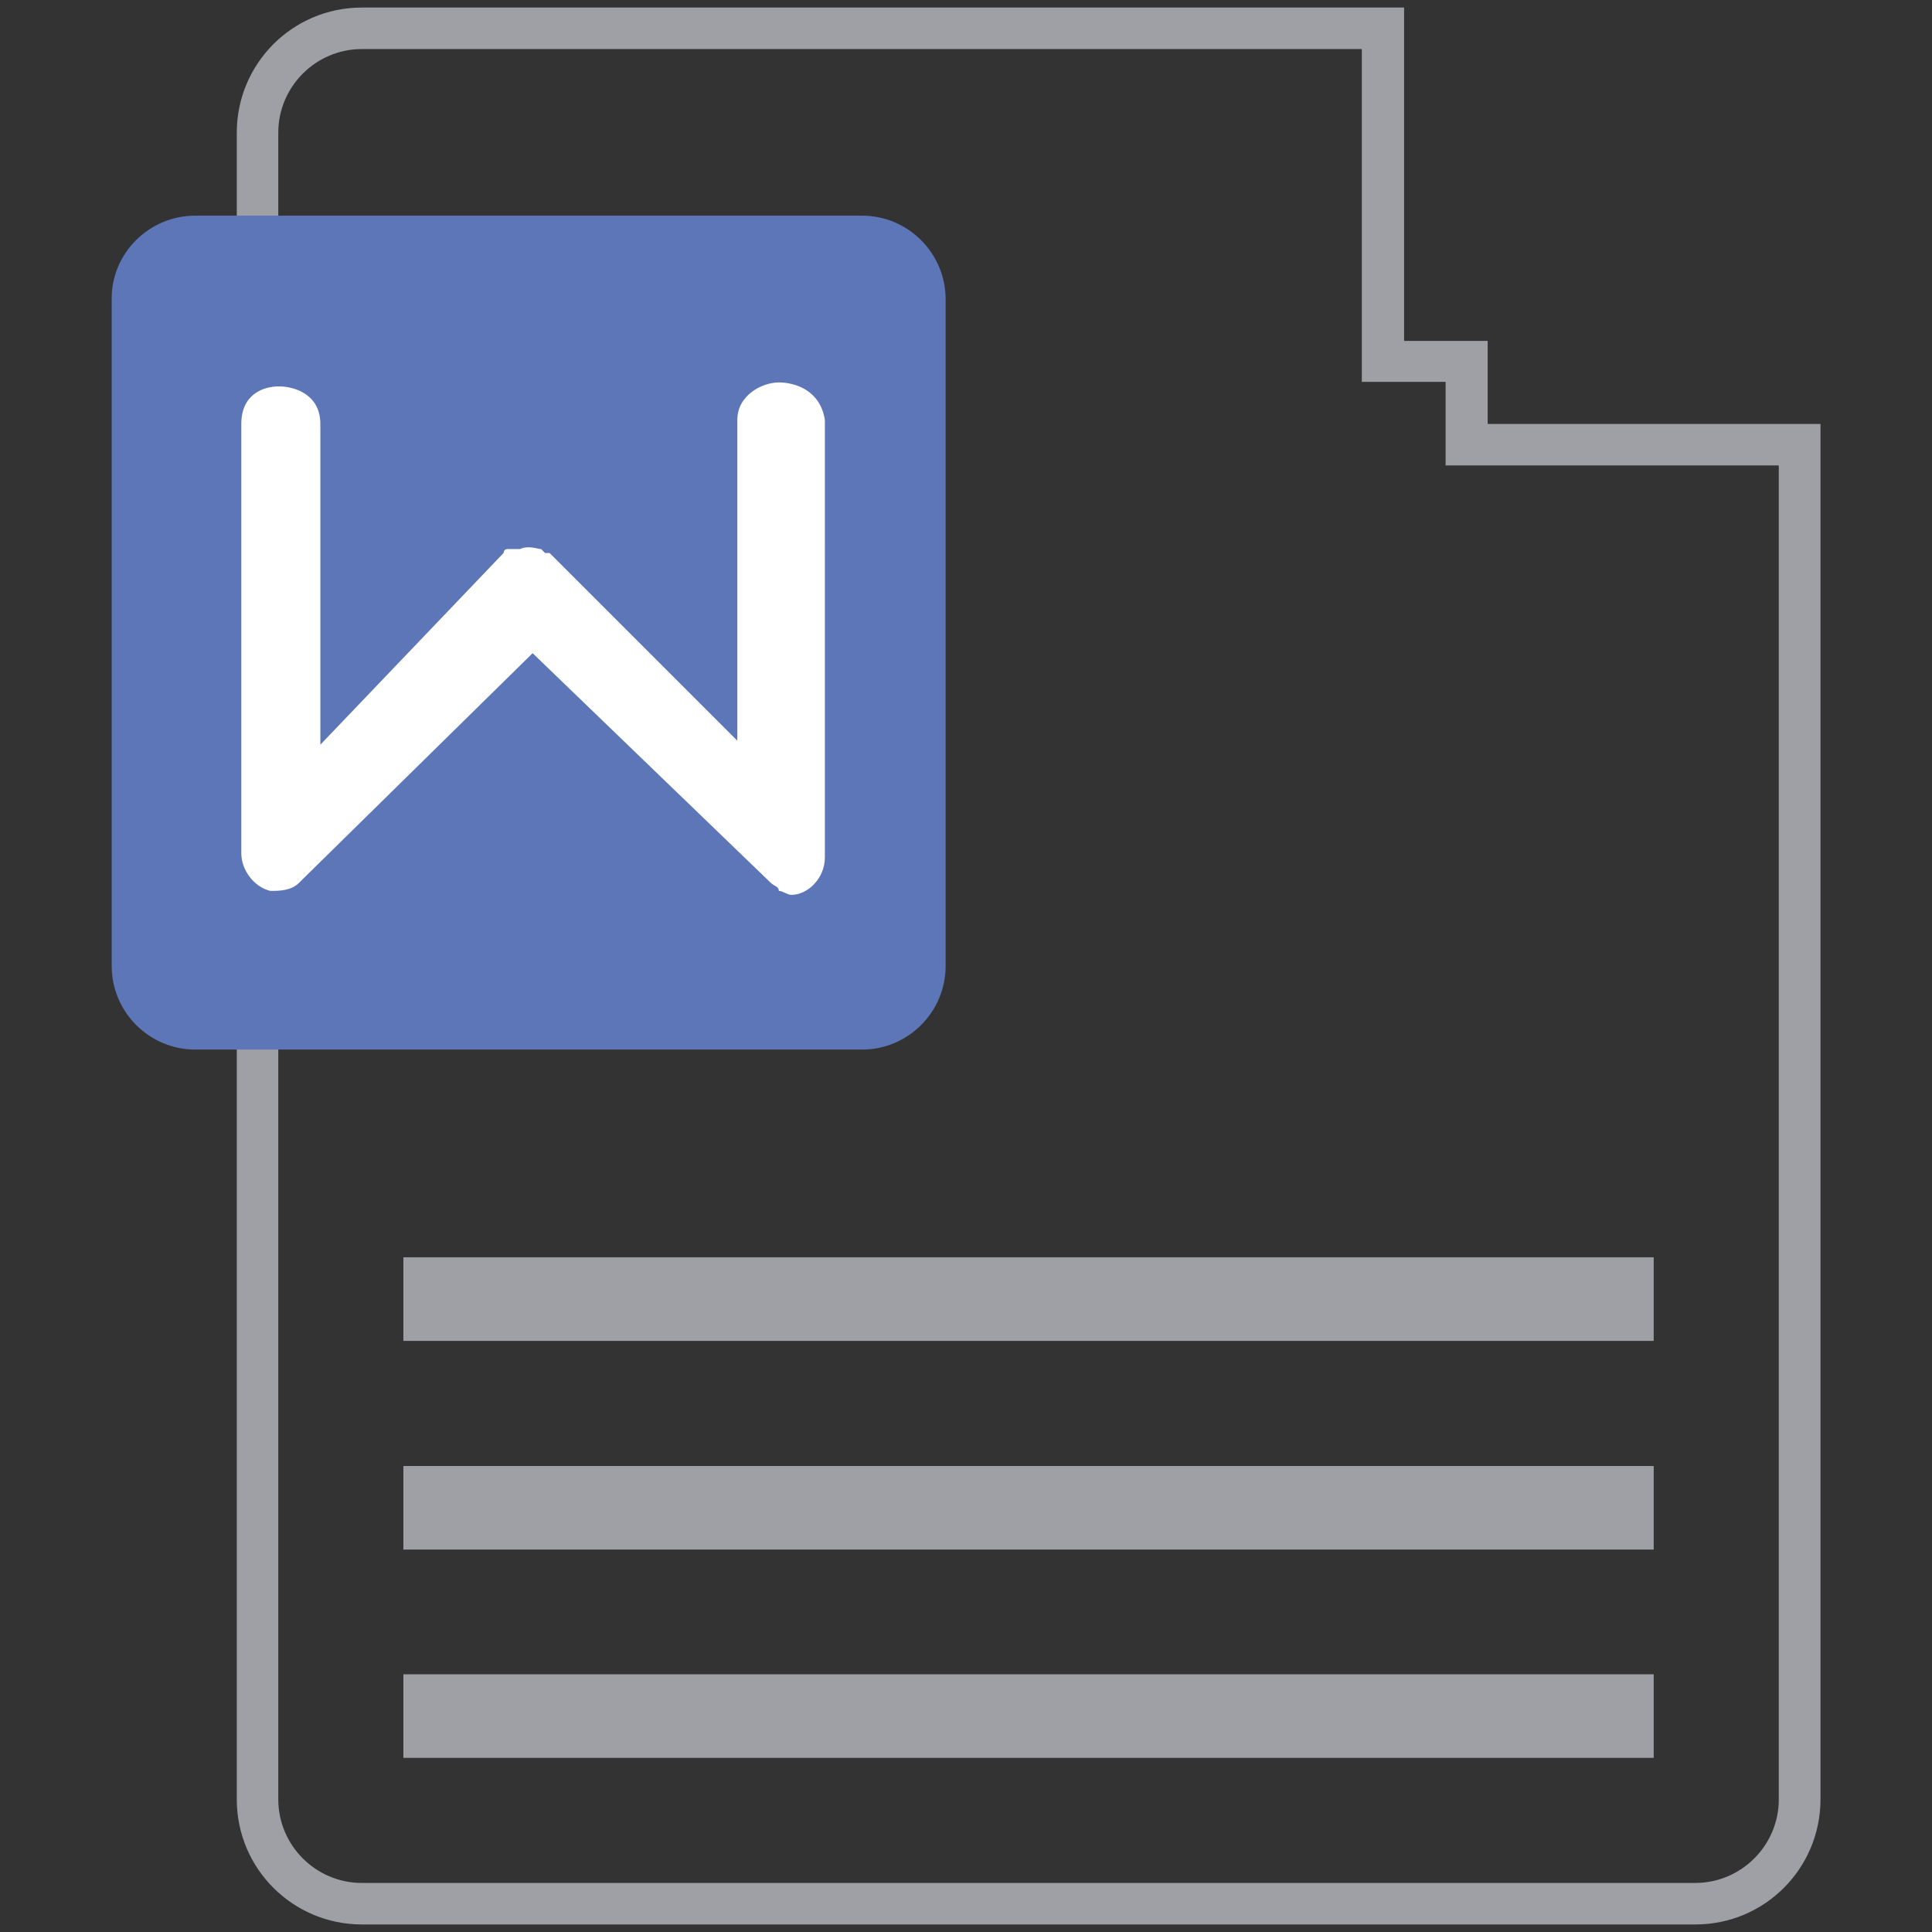 <?xml version="1.0" standalone="no"?><!DOCTYPE svg PUBLIC "-//W3C//DTD SVG 1.1//EN" "http://www.w3.org/Graphics/SVG/1.1/DTD/svg11.dtd"><svg t="1656313457791" class="icon" viewBox="0 0 1024 1024" version="1.1" xmlns="http://www.w3.org/2000/svg" p-id="2901" xmlns:xlink="http://www.w3.org/1999/xlink" width="200" height="200"><rect x="0" y="0" width="1024" height="1024" fill="#333333" stroke="none"/><defs><style type="text/css">@font-face { font-family: feedback-iconfont; src: url("//at.alicdn.com/t/font_1031158_u69w8yhxdu.woff2?t=1630033759944") format("woff2"), url("//at.alicdn.com/t/font_1031158_u69w8yhxdu.woff?t=1630033759944") format("woff"), url("//at.alicdn.com/t/font_1031158_u69w8yhxdu.ttf?t=1630033759944") format("truetype"); }
</style></defs><path d="M788.2 224.7h176.7v729c0 36.5-29.5 66.3-66.3 66.3H191.8c-36.5 0-66.3-29.5-66.3-66.3V70.3C125.5 33.8 155 4 191.8 4h552.4v176.7h44.3v44h-0.3z m-66.4-22V26h-530c-24.4 0-44.3 19.9-44.3 44.3v883.4c0 24.4 19.9 44.3 44.3 44.3h706.7c24.4 0 44.3-19.9 44.3-44.3v-707H766.2v-44.3h-44.3v0.3z" fill="#9FA0A6" p-id="2902"></path><path d="M213.8 887.4h662.7v44.3H213.8zM213.8 777h662.7v44.3H213.8zM213.8 666.4h662.7v44.3H213.8z" fill="#9FA0A6" p-id="2903"></path><path d="M103.5 114.3h353.4c24.4 0 44.3 19.9 44.3 44.3V512c0 24.4-19.9 44.3-44.3 44.3H103.5c-24.4 0-44.3-19.9-44.3-44.3V158.3c-0.1-24.1 19.8-44 44.3-44z" fill="#5C76B8" p-id="2904"></path><path d="M412.8 202.7c-8.7 0-22 6.6-22 19.9v170l-99.5-99.5h-2.4l-2.1-2.1c-2.1 0-6.6-2.1-11.2 0H269c-2.1 0-2.1 2.1-2.1 2.1l-97.1 101.6v-170c0-15.4-13.3-19.9-22-19.9s-19.9 4.5-19.9 19.9v227.6c0 8.7 6.6 17.8 15.4 19.9 4.5 0 11.2 0 15.4-4.5l123.6-121.5 126 121.5c2.1 2.1 4.5 2.1 4.5 4.5 2.1 0 4.5 2.1 6.6 2.1 8.7 0 17.8-8.7 17.8-19.9V222.6c-2.4-15.7-15.7-19.9-24.4-19.9z" fill="#FFFFFF" p-id="2905"></path></svg>